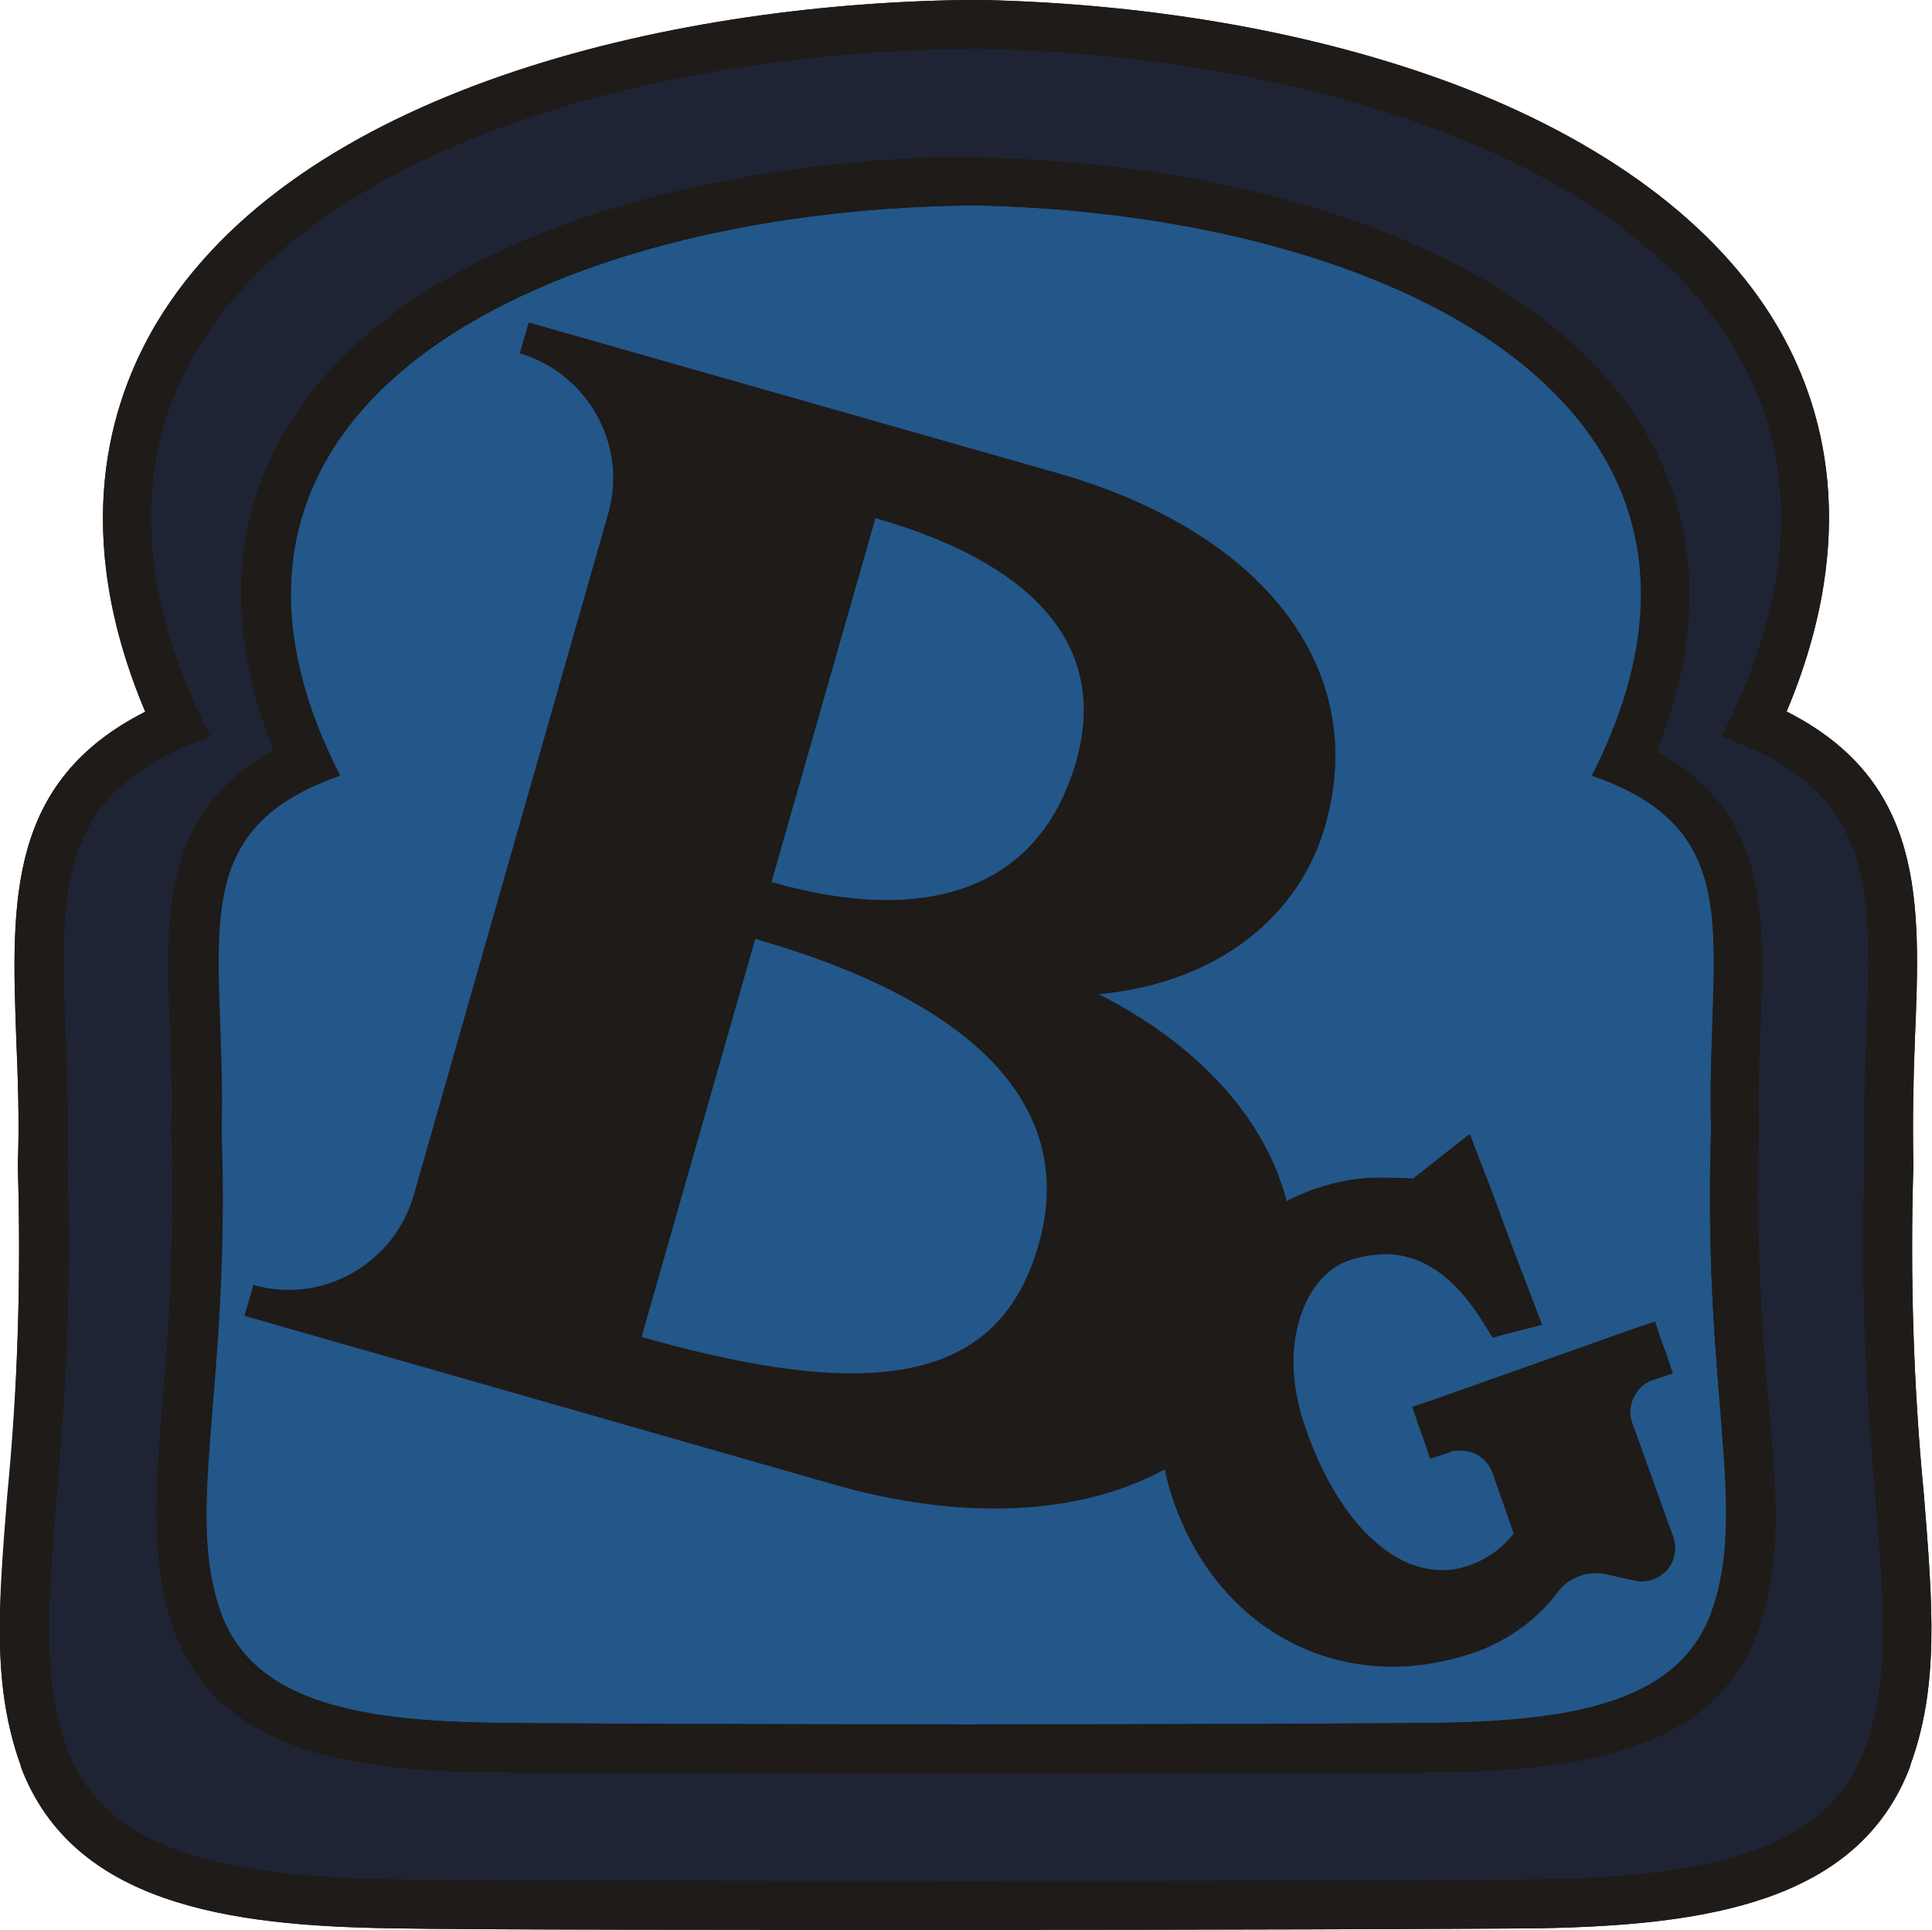 <?xml version="1.0" encoding="utf-8"?>
<!-- Generator: Adobe Illustrator 24.0.1, SVG Export Plug-In . SVG Version: 6.00 Build 0)  -->
<svg version="1.1" id="Layer_1" xmlns="http://www.w3.org/2000/svg" xmlns:xlink="http://www.w3.org/1999/xlink" x="0px" y="0px"
	 viewBox="0 0 237.9 237.6" style="enable-background:new 0 0 237.9 237.6;" xml:space="preserve">
<style type="text/css">
	.st0{fill:#1E1B19;}
	.st1{fill:#1E2433;}
	.st2{fill:#235789;}
</style>
<title>Asset 1</title>
<g>
	<title>bredd</title>
	<path class="st0" d="M236.9,184c-1.3-13.4-1.7-26.9-1.3-40.3c0-0.1,0-0.2,0-0.4c-0.1-5.6,0-10.6,0.2-15.5
		c0.7-16.8,1.2-31.6-15.8-40.2c9.2-21.9,4.6-37.8-1.3-47.7c-7.4-12.4-21.2-22.6-39.8-29.6C162.3,4.1,142.3,0.5,121.1,0H119h-0.1
		h-0.1C82,0.5,36.5,11.2,19.3,39.7c-5.9,9.9-10.7,25.9-1.4,47.9C0.9,96.2,1.4,111,2,127.8c0.2,4.9,0.4,10,0.2,15.5
		c0,0.1,0,0.2,0,0.4c0.4,13.5,0,26.9-1.3,40.3c-1.1,13.7-1.9,23.6,1.7,33.5v0.1C9,234.4,28.2,237.1,48,237.4
		c9.3,0.2,44,0.2,70.9,0.2c26.9,0,61.6-0.1,70.9-0.2c19.8-0.4,39-3,45.4-19.9v-0.1C238.8,207.6,238,197.7,236.9,184z"/>
	<g id="Layer_2_1_">
		<g id="Layer_1-2">
			<path class="st1" d="M229.6,143.5C228.9,116,236,99,212,90.7C240.3,35.3,181.6,7.4,121,6h-2.1C57.6,6.8-2.7,34.7,25.9,90.7
				C1.9,99,9,116,8.3,143.5c1.3,39-5.7,56.4,0,71.9c4.7,12.6,19.3,15.6,39.9,16c8.4,0.1,39.6,0.2,70.8,0.2s62.4-0.1,70.8-0.2
				c20.6-0.4,35.1-3.4,39.9-16C235.3,199.9,228.3,182.5,229.6,143.5z M216.3,200.9L216.3,200.9c-5.5,14.6-21.8,16.9-38.6,17.2
				c-7.8,0.1-36.5,0.2-58.8,0.2s-51-0.1-58.8-0.2c-16.8-0.3-33.1-2.6-38.6-17.1v-0.1c-3-8.4-2.4-16.7-1.5-28.2
				c1-11.1,1.4-22.2,1.1-33.3v-0.4c0.1-4.6,0-8.8-0.2-12.8c-0.5-13.5-1-26.3,12.8-33.8c-7.3-18.2-3.4-31.5,1.6-39.7
				c14.5-24,52.6-33,83.4-33.4h0.1l0.1,0.1h1.8c17.7,0.4,34.3,3.4,48.2,8.6c15.7,5.8,27.3,14.5,33.5,25c4.9,8.2,8.8,21.5,1.5,39.5
				c13.8,7.5,13.3,20.3,12.8,33.8c-0.2,4-0.3,8.2-0.2,12.8c0,0.1,0,0.2,0,0.4c-0.3,11.1,0,22.2,1.1,33.3
				C218.6,184.2,219.3,192.6,216.3,200.9z"/>
			<path class="st0" d="M236.9,184c-1.3-13.4-1.7-26.9-1.3-40.3c0-0.1,0-0.2,0-0.4c-0.1-5.6,0-10.6,0.2-15.5
				c0.7-16.8,1.2-31.5-15.8-40.2c9.2-21.9,4.6-37.8-1.3-47.7c-7.4-12.4-21.2-22.6-39.8-29.6C162.3,4.1,142.3,0.5,121.1,0h-2.3
				C82,0.5,36.5,11.2,19.3,39.8c-5.9,9.8-10.7,25.9-1.4,47.9C0.9,96.2,1.4,111,2,127.8c0.2,4.9,0.4,10,0.2,15.5v0.4
				c0.4,13.5,0,26.9-1.2,40.3c-1.2,13.7-2,23.6,1.6,33.5v0.1C9,234.4,28.2,237.1,48,237.4c9.3,0.2,44,0.2,70.9,0.2
				s61.6-0.1,70.9-0.2c19.8-0.4,39-3,45.4-19.9v-0.1C238.8,207.6,238,197.7,236.9,184z M229.6,215.4c-4.8,12.6-19.3,15.6-39.9,16
				c-8.4,0.1-39.6,0.2-70.8,0.2s-62.4-0.1-70.8-0.2C27.6,231,13,228,8.3,215.4c-5.7-15.5,1.3-32.9,0-71.9C9,116,1.9,99,25.9,90.7
				c-28.6-56,31.7-83.9,93-84.7h2.1c60.6,1.4,119.3,29.3,91,84.7c24,8.3,16.9,25.3,17.6,52.8C228.3,182.5,235.3,199.9,229.6,215.4
				L229.6,215.4z"/>
			<path class="st2" d="M210.7,139.2c-0.7-22.8,5.3-36.8-14.7-43.7c23.4-45.9-25.2-69-75.4-70.2H119C68.2,26,18.2,49.2,41.9,95.5
				c-19.9,6.9-14,20.9-14.6,43.7c1.1,32.3-4.7,46.7,0,59.6c4,10.4,16,13,33.1,13.3c7,0.1,32.8,0.2,58.7,0.2s51.7-0.1,58.7-0.2
				c17.1-0.3,29.1-2.8,33.1-13.3C215.4,186,209.6,171.6,210.7,139.2z"/>
			<path class="st0" d="M216.6,139.5c0-0.1,0-0.2,0-0.4c-0.1-4.6,0-8.8,0.2-12.8c0.5-13.5,1-26.3-12.8-33.8
				c7.3-18.1,3.4-31.3-1.5-39.5c-6.2-10.5-17.8-19.1-33.5-25c-13.9-5.2-30.6-8.2-48.2-8.6H119l-0.1-0.1h-0.1
				C88,19.7,49.9,28.7,35.4,52.8c-5,8.2-8.9,21.6-1.6,39.7c-13.7,7.5-13.3,20.3-12.8,33.8c0.1,4,0.3,8.2,0.2,12.8v0.4
				c0.3,11.1-0.1,22.2-1.1,33.3c-0.9,11.5-1.6,19.8,1.5,28.2v0.1c5.5,14.6,21.8,16.9,38.6,17.1c7.7,0.1,36.5,0.2,58.8,0.2
				s51-0.1,58.8-0.2c16.8-0.3,33.1-2.6,38.6-17.1v-0.1c3.1-8.4,2.4-16.7,1.4-28.2C216.7,161.7,216.3,150.6,216.6,139.5z
				 M210.6,198.8c-4,10.4-16,13-33.1,13.3c-7,0.1-32.8,0.2-58.7,0.2s-51.7-0.1-58.7-0.2c-17.1-0.3-29.1-2.8-33.1-13.3
				c-4.7-12.9,1.1-27.3,0-59.6c0.6-22.8-5.3-36.8,14.6-43.7C18.2,49.2,68.2,26,119,25.3h1.7c50.2,1.1,98.8,24.3,75.4,70.2
				c19.9,6.9,14,20.9,14.6,43.7C209.6,171.6,215.4,186,210.6,198.8L210.6,198.8z"/>
			<path class="st0" d="M158.3,162.2c-5.9,20.6-28.4,28.3-55.5,20.6L30.1,162l1.1-3.8c8.4,2.4,17.2-2.5,19.7-10.9l24-84.1
				c2.4-8.4-2.5-17.2-10.9-19.7l1.1-3.8l65.3,18.6c25.1,7.2,38.3,24,32.8,43.3c-3.1,11-13,19.4-27.9,20.8
				C154.8,132.3,162.3,148.3,158.3,162.2z M95,108.6c19.3,5.5,33,0.8,37.5-14.8c4.7-16.5-8.8-25.5-24.7-30L95,108.6z M93,115.6
				l-14,49c29.5,8.4,44.2,5.2,48.9-11.4C132.6,136.7,120.7,123.5,93,115.6L93,115.6z"/>
			<path class="st0" d="M206,189.1l-5-13.9c-0.4-1-0.3-2.2,0.2-3.2c0.5-1,1.3-1.8,2.4-2.1l2.4-0.8l-0.8-2.4l-0.6-1.6l-0.8-2.4
				l-2.4,0.8l-25.1,8.9l-2.4,0.8l0.8,2.4l0.6,1.6l0.8,2.4l2.4-0.8c0.4-0.2,0.9-0.2,1.4-0.2c1.8,0,3.3,1.1,3.9,2.8l2.6,7.4
				c-1.8,2.3-4.4,3.9-7.3,4.4c-0.5,0.1-1.1,0.1-1.6,0.1c-6.5,0-12.9-6.6-16.6-17.1c-2.4-6.6-1.7-11.4-0.7-14.3
				c1.1-3.3,3.2-5.7,5.6-6.6c1.5-0.6,3.1-0.8,4.7-0.9c4.7,0,8.8,2.9,12.3,8.7l1,1.6l1.8-0.5l1.6-0.4l2.7-0.7l-1-2.6
				c-1-2.6-2.5-6.5-3.9-10.3c-1-2.8-2-5.4-2.8-7.4l-1.2-3.2l-2.7,2.1l-4.3,3.4c-1.4-0.1-2.5-0.1-3.6-0.1c-2.8-0.1-5.6,0.4-8.3,1.3
				c-7.2,2.5-13.1,7.8-16.3,14.7c-3.6,7.6-4,16.2-1.2,24.1c4.4,12.4,14.7,20.1,26.9,20.1c3.6,0,7.1-0.7,10.5-1.9
				c3.9-1.5,7.4-4,9.9-7.4c1.1-1.4,2.8-2.2,4.6-2.2c0.4,0,0.8,0,1.2,0.1l3.6,0.8c0.3,0.1,0.6,0.1,0.9,0.1c1.3,0,2.6-0.7,3.4-1.8
				C206.3,191.8,206.5,190.4,206,189.1z"/>
		</g>
	</g>
</g>
</svg>
